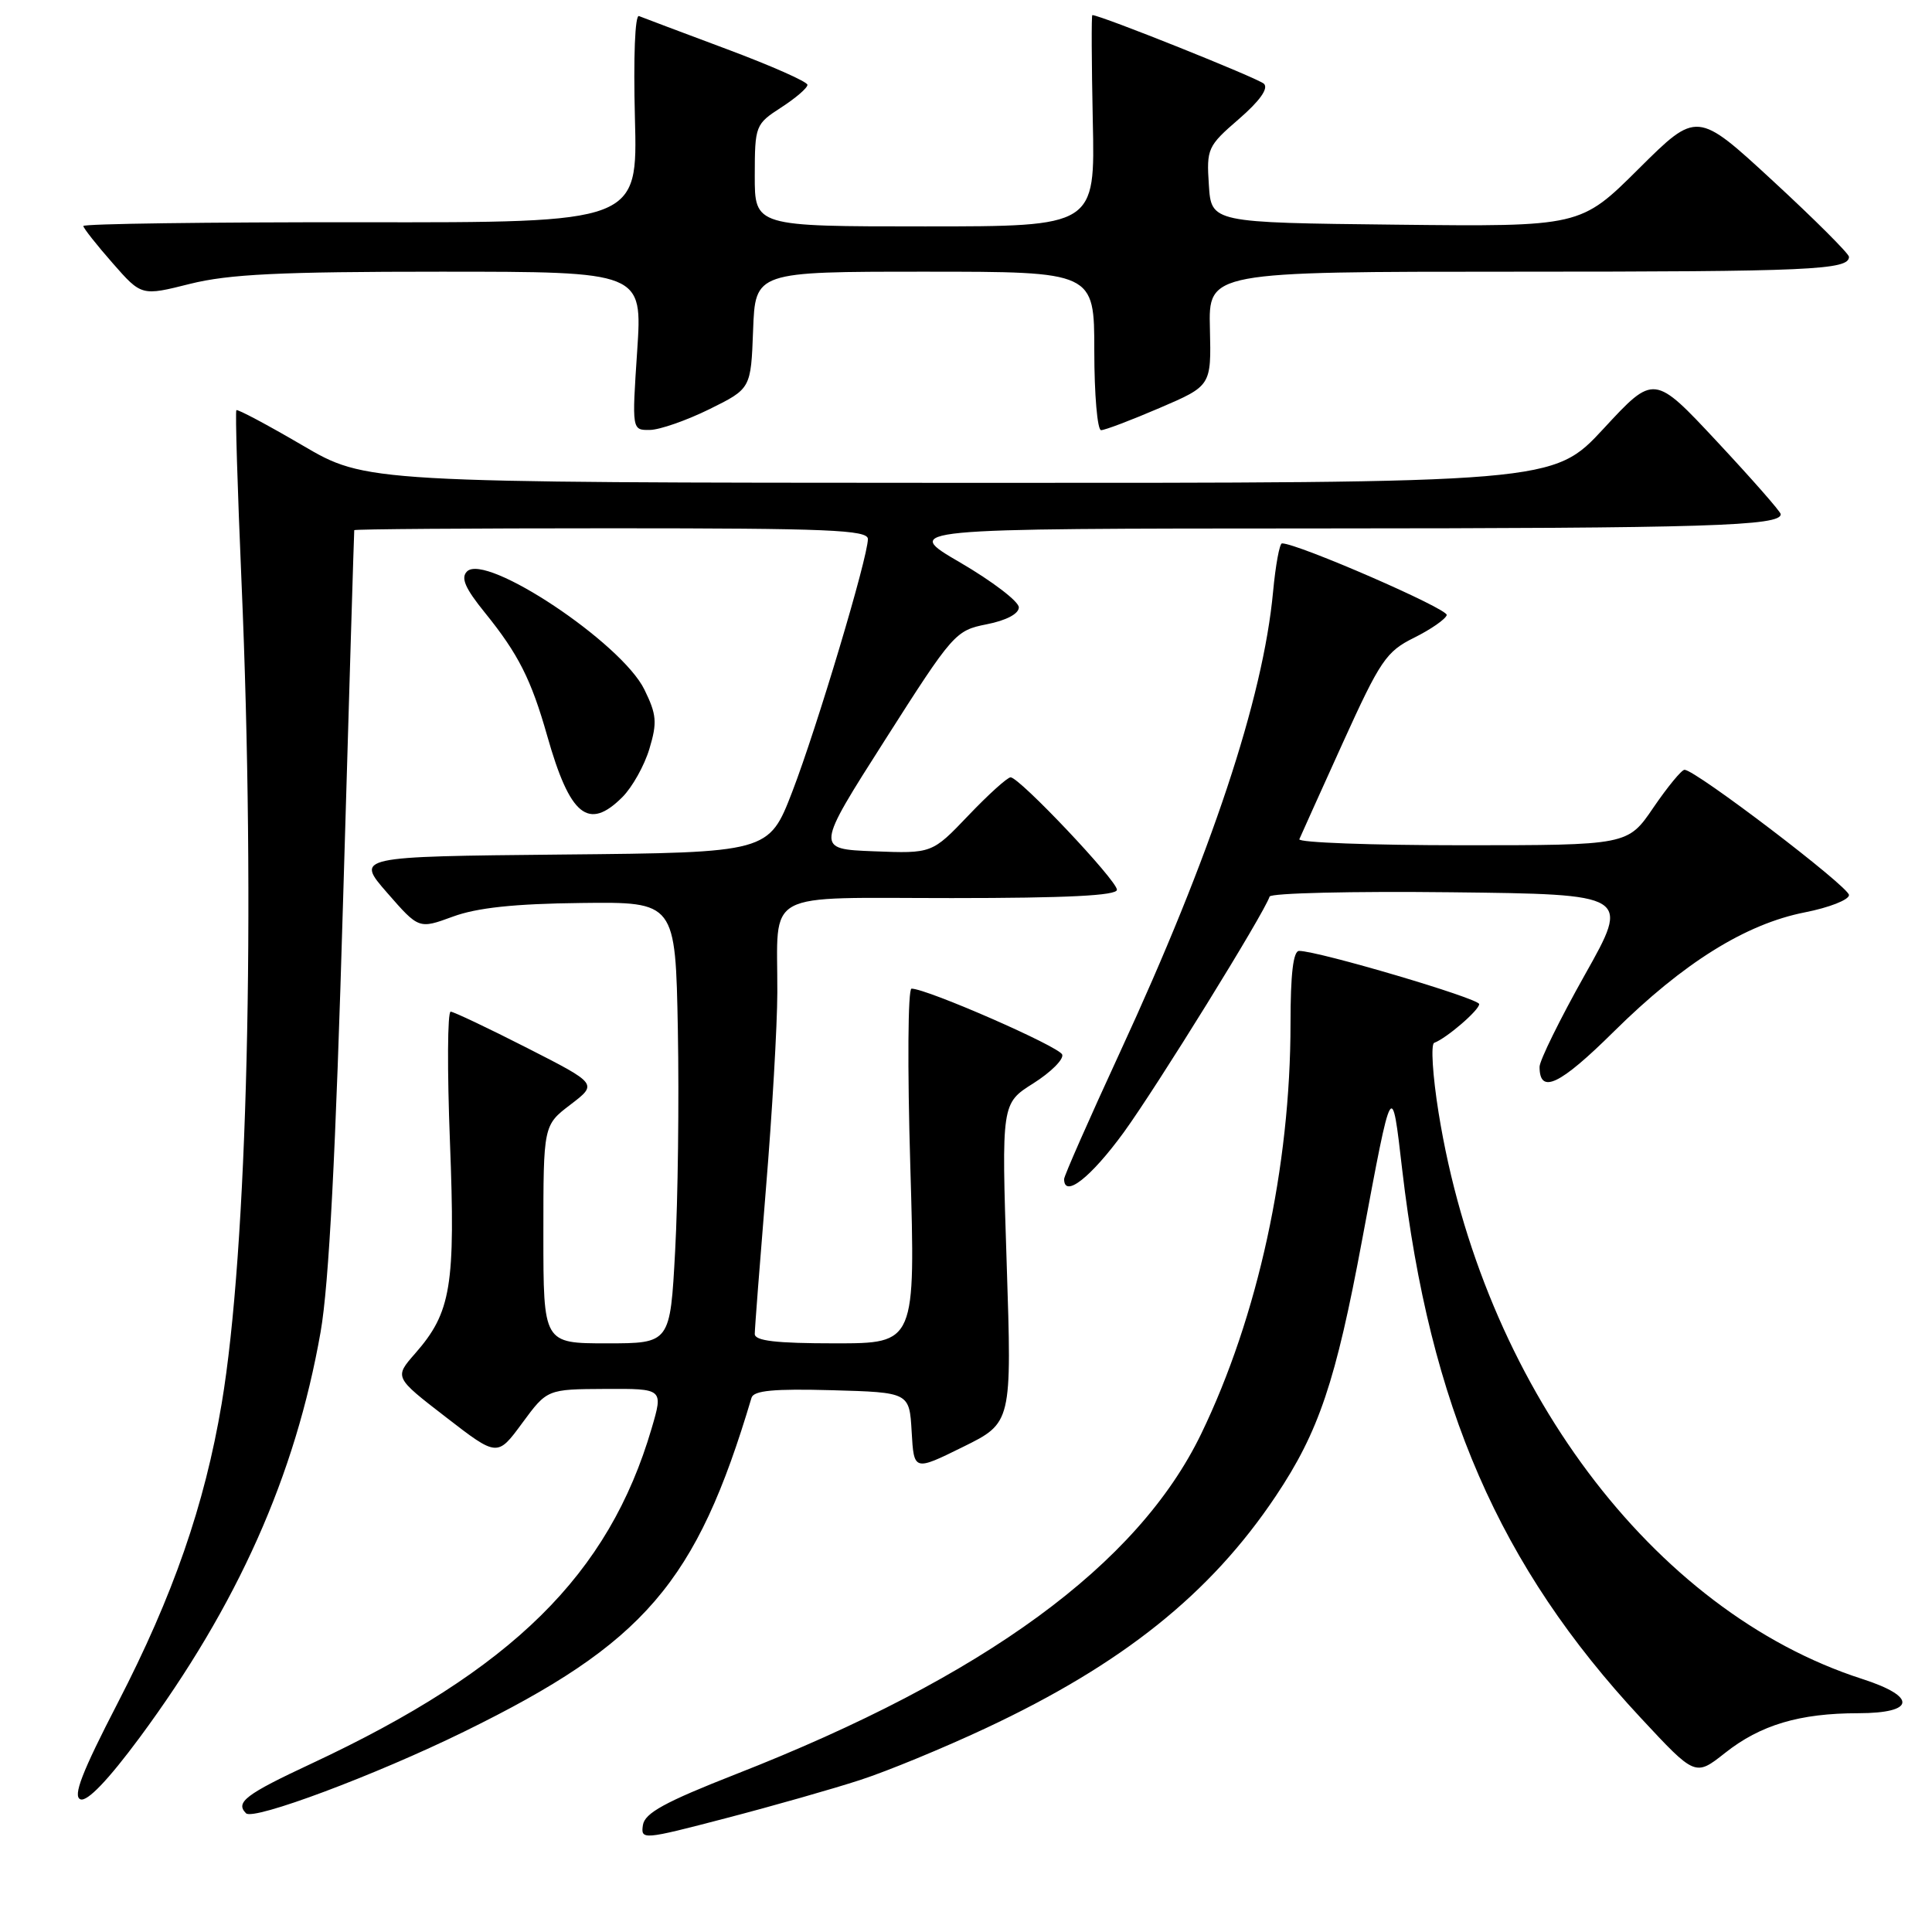 <?xml version="1.0" encoding="UTF-8" standalone="no"?>
<!DOCTYPE svg PUBLIC "-//W3C//DTD SVG 1.1//EN" "http://www.w3.org/Graphics/SVG/1.1/DTD/svg11.dtd" >
<svg xmlns="http://www.w3.org/2000/svg" xmlns:xlink="http://www.w3.org/1999/xlink" version="1.1" viewBox="0 0 256 256">
 <g >
 <path fill="currentColor"
d=" M 114.00 235.85 C 117.58 234.69 125.04 231.61 130.59 229.01 C 148.72 220.52 160.38 211.20 169.04 198.25 C 174.76 189.70 176.99 183.07 180.50 164.23 C 184.49 142.87 184.41 143.02 185.80 155.00 C 189.46 186.33 198.68 207.53 217.41 227.63 C 224.63 235.39 224.63 235.39 228.57 232.28 C 233.26 228.56 238.46 227.01 246.25 227.01 C 253.81 227.00 254.05 224.82 246.75 222.47 C 218.96 213.52 196.41 183.39 190.62 147.44 C 189.83 142.52 189.57 138.36 190.04 138.18 C 191.67 137.58 196.00 133.85 196.00 133.05 C 196.00 132.30 174.67 126.00 172.14 126.00 C 171.36 126.00 171.00 129.06 171.00 135.62 C 171.00 154.61 166.68 174.45 159.16 190.00 C 150.77 207.33 130.49 222.17 97.50 235.09 C 88.12 238.77 85.43 240.24 85.19 241.83 C 84.89 243.82 85.16 243.80 96.19 240.92 C 102.41 239.30 110.42 237.02 114.00 235.85 Z  M 61.50 229.45 C 85.41 217.73 92.27 209.76 99.58 185.21 C 99.87 184.25 102.54 184.00 110.23 184.21 C 120.50 184.50 120.50 184.50 120.80 189.72 C 121.10 194.93 121.10 194.93 127.59 191.73 C 134.08 188.53 134.08 188.53 133.39 167.37 C 132.70 146.21 132.70 146.21 136.92 143.55 C 139.23 142.09 140.96 140.37 140.75 139.74 C 140.40 138.69 122.82 131.00 120.78 131.00 C 120.30 131.00 120.23 141.47 120.62 154.50 C 121.31 178.00 121.31 178.00 110.66 178.00 C 102.79 178.00 100.00 177.67 100.01 176.75 C 100.01 176.06 100.68 167.40 101.49 157.50 C 102.31 147.60 102.99 135.90 103.00 131.50 C 103.05 117.75 100.73 119.00 126.12 119.00 C 141.33 119.00 148.00 118.67 148.00 117.90 C 148.00 116.66 135.08 103.00 133.91 103.00 C 133.49 103.00 130.97 105.27 128.32 108.05 C 123.50 113.10 123.50 113.10 115.78 112.80 C 108.06 112.50 108.06 112.50 117.28 98.03 C 126.28 83.90 126.60 83.54 130.75 82.72 C 133.34 82.21 135.00 81.33 135.00 80.48 C 135.00 79.70 131.51 77.04 127.25 74.55 C 119.50 70.04 119.50 70.04 174.63 70.02 C 226.15 70.00 236.07 69.70 235.95 68.12 C 235.93 67.78 232.14 63.47 227.54 58.54 C 219.17 49.57 219.17 49.57 212.49 56.79 C 205.81 64.00 205.81 64.00 127.16 63.98 C 48.50 63.95 48.50 63.95 40.06 59.00 C 35.41 56.28 31.48 54.19 31.32 54.35 C 31.16 54.51 31.47 64.73 32.00 77.07 C 33.88 120.65 32.79 165.71 29.37 186.00 C 27.12 199.40 22.94 211.44 15.61 225.63 C 10.84 234.86 9.62 238.02 10.66 238.42 C 11.56 238.77 14.34 235.86 18.51 230.23 C 31.49 212.67 39.14 195.52 42.48 176.50 C 43.59 170.18 44.48 153.03 45.47 119.00 C 46.25 92.33 46.91 70.39 46.94 70.25 C 46.97 70.11 62.30 70.00 81.00 70.00 C 109.70 70.00 115.00 70.22 115.00 71.42 C 115.00 73.87 108.25 96.40 104.99 104.88 C 101.87 112.97 101.87 112.97 74.49 113.23 C 47.11 113.50 47.11 113.50 51.31 118.31 C 55.50 123.11 55.50 123.11 60.00 121.46 C 63.19 120.28 68.15 119.75 77.00 119.65 C 89.50 119.50 89.50 119.50 89.82 136.50 C 89.99 145.85 89.83 159.01 89.46 165.75 C 88.80 178.00 88.80 178.00 80.40 178.00 C 72.00 178.00 72.00 178.00 72.00 163.55 C 72.00 149.10 72.00 149.10 75.60 146.36 C 79.19 143.62 79.19 143.62 69.85 138.86 C 64.71 136.24 60.15 134.08 59.72 134.05 C 59.29 134.02 59.25 141.78 59.62 151.29 C 60.36 170.41 59.79 173.89 55.01 179.34 C 52.24 182.50 52.24 182.50 59.07 187.77 C 65.90 193.05 65.90 193.05 69.20 188.56 C 72.50 184.08 72.50 184.08 80.20 184.04 C 87.89 184.00 87.89 184.00 86.35 189.25 C 80.66 208.66 67.89 221.24 41.28 233.68 C 32.54 237.76 31.15 238.82 32.60 240.27 C 33.59 241.26 49.74 235.22 61.50 229.45 Z  M 148.90 150.05 C 153.31 143.97 167.46 121.11 168.23 118.80 C 168.39 118.34 179.20 118.08 192.26 118.23 C 216.00 118.50 216.00 118.50 210.00 129.17 C 206.70 135.04 204.00 140.53 204.00 141.36 C 204.00 145.06 206.67 143.79 213.85 136.68 C 223.05 127.58 231.29 122.44 239.16 120.89 C 242.37 120.26 245.00 119.23 245.00 118.60 C 245.00 117.50 224.65 102.00 223.21 102.00 C 222.82 102.00 220.97 104.25 219.09 107.00 C 215.69 112.00 215.69 112.00 193.76 112.00 C 181.70 112.00 171.98 111.64 172.17 111.20 C 172.35 110.77 174.94 105.03 177.92 98.45 C 182.89 87.50 183.68 86.33 187.38 84.50 C 189.59 83.40 191.54 82.05 191.70 81.50 C 191.93 80.69 171.96 72.00 169.87 72.00 C 169.55 72.00 169.02 74.88 168.69 78.40 C 167.37 92.57 160.50 113.24 148.38 139.48 C 144.32 148.28 141.00 155.81 141.00 156.23 C 141.00 158.81 144.53 156.04 148.90 150.05 Z  M 82.47 105.62 C 83.78 104.31 85.39 101.43 86.05 99.22 C 87.10 95.73 87.01 94.68 85.38 91.36 C 82.35 85.18 64.38 73.22 61.88 75.72 C 61.03 76.57 61.63 77.95 64.25 81.18 C 68.67 86.64 70.38 90.01 72.51 97.51 C 75.52 108.13 77.97 110.12 82.47 105.62 Z  M 94.00 54.22 C 99.50 51.50 99.50 51.50 99.79 43.75 C 100.08 36.00 100.08 36.00 122.54 36.00 C 145.00 36.00 145.00 36.00 145.00 46.50 C 145.00 52.28 145.41 57.00 145.90 57.00 C 146.40 57.00 149.88 55.68 153.65 54.06 C 160.50 51.12 160.50 51.12 160.32 43.56 C 160.13 36.00 160.13 36.00 200.99 36.00 C 239.90 36.00 245.00 35.77 245.00 34.03 C 245.00 33.62 240.47 29.09 234.93 23.98 C 224.86 14.69 224.86 14.69 217.14 22.36 C 209.42 30.04 209.42 30.04 184.96 29.77 C 160.50 29.50 160.50 29.50 160.18 24.50 C 159.86 19.70 160.02 19.35 164.15 15.78 C 166.92 13.38 168.11 11.72 167.48 11.10 C 166.72 10.37 145.84 2.01 144.74 2.00 C 144.61 2.00 144.64 8.30 144.80 16.00 C 145.11 30.00 145.11 30.00 122.55 30.00 C 100.00 30.00 100.00 30.00 100.01 23.25 C 100.02 16.64 100.10 16.45 103.51 14.24 C 105.43 13.00 107.00 11.65 106.99 11.24 C 106.99 10.83 102.17 8.70 96.28 6.50 C 90.39 4.30 85.16 2.33 84.67 2.13 C 84.14 1.91 83.92 7.59 84.13 15.63 C 84.50 29.50 84.50 29.50 47.75 29.45 C 27.54 29.43 11.02 29.65 11.04 29.95 C 11.07 30.25 12.81 32.46 14.92 34.86 C 18.75 39.23 18.75 39.23 25.19 37.61 C 30.32 36.33 37.08 36.00 58.38 36.00 C 85.13 36.00 85.13 36.00 84.43 46.50 C 83.73 57.00 83.73 57.00 86.11 56.97 C 87.43 56.95 90.97 55.71 94.00 54.22 Z "/>
</g>
</svg>